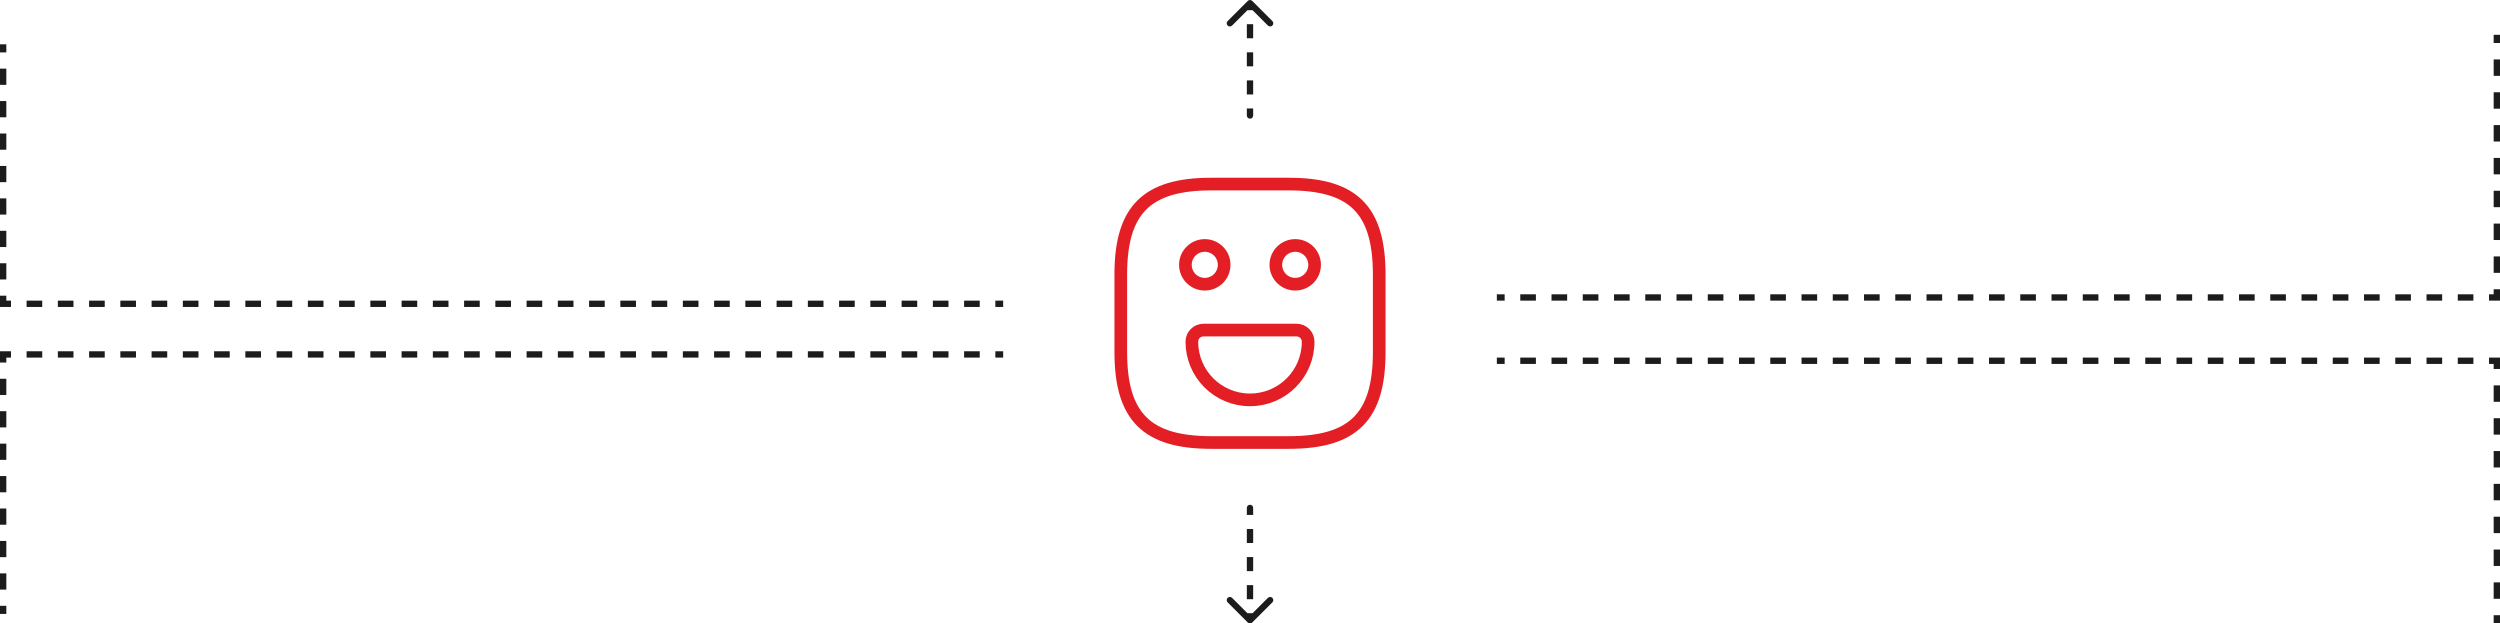 <svg width="790" height="197" viewBox="0 0 790 197" fill="none" xmlns="http://www.w3.org/2000/svg">
<path d="M789 94V95H790V94H789ZM473 95H475.469V93H473V95ZM480.406 95H485.344V93H480.406V95ZM490.281 95H495.219V93H490.281V95ZM500.156 95H505.094V93H500.156V95ZM510.031 95H514.969V93H510.031V95ZM519.906 95H524.844V93H519.906V95ZM529.781 95H534.719V93H529.781V95ZM539.656 95H544.594V93H539.656V95ZM549.531 95H554.469V93H549.531V95ZM559.406 95H564.344V93H559.406V95ZM569.281 95H574.219V93H569.281V95ZM579.156 95H584.094V93H579.156V95ZM589.031 95H593.969V93H589.031V95ZM598.906 95H603.844V93H598.906V95ZM608.781 95H613.719V93H608.781V95ZM618.656 95H623.594V93H618.656V95ZM628.531 95H633.469V93H628.531V95ZM638.406 95H643.344V93H638.406V95ZM648.281 95H653.219V93H648.281V95ZM658.156 95H663.094V93H658.156V95ZM668.031 95H672.969V93H668.031V95ZM677.906 95H682.844V93H677.906V95ZM687.781 95H692.719V93H687.781V95ZM697.656 95H702.594V93H697.656V95ZM707.531 95H712.469V93H707.531V95ZM717.406 95H722.344V93H717.406V95ZM727.281 95H732.219V93H727.281V95ZM737.156 95H742.094V93H737.156V95ZM747.031 95H751.969V93H747.031V95ZM756.906 95H761.844V93H756.906V95ZM766.781 95H771.719V93H766.781V95ZM776.656 95H781.594V93H776.656V95ZM786.531 95H789V93H786.531V95ZM790 94V91.406H788V94H790ZM790 86.219V81.031H788V86.219H790ZM790 75.844V70.656H788V75.844H790ZM790 65.469V60.281H788V65.469H790ZM790 55.094V49.906H788V55.094H790ZM790 44.719V39.531H788V44.719H790ZM790 34.344V29.156H788V34.344H790ZM790 23.969V18.781H788V23.969H790ZM790 13.594V11H788V13.594H790Z" fill="#1C1C1C"/>
<path d="M789 114V113H790V114H789ZM473 113H475.469V115H473V113ZM480.406 113H485.344V115H480.406V113ZM490.281 113H495.219V115H490.281V113ZM500.156 113H505.094V115H500.156V113ZM510.031 113H514.969V115H510.031V113ZM519.906 113H524.844V115H519.906V113ZM529.781 113H534.719V115H529.781V113ZM539.656 113H544.594V115H539.656V113ZM549.531 113H554.469V115H549.531V113ZM559.406 113H564.344V115H559.406V113ZM569.281 113H574.219V115H569.281V113ZM579.156 113H584.094V115H579.156V113ZM589.031 113H593.969V115H589.031V113ZM598.906 113H603.844V115H598.906V113ZM608.781 113H613.719V115H608.781V113ZM618.656 113H623.594V115H618.656V113ZM628.531 113H633.469V115H628.531V113ZM638.406 113H643.344V115H638.406V113ZM648.281 113H653.219V115H648.281V113ZM658.156 113H663.094V115H658.156V113ZM668.031 113H672.969V115H668.031V113ZM677.906 113H682.844V115H677.906V113ZM687.781 113H692.719V115H687.781V113ZM697.656 113H702.594V115H697.656V113ZM707.531 113H712.469V115H707.531V113ZM717.406 113H722.344V115H717.406V113ZM727.281 113H732.219V115H727.281V113ZM737.156 113H742.094V115H737.156V113ZM747.031 113H751.969V115H747.031V113ZM756.906 113H761.844V115H756.906V113ZM766.781 113H771.719V115H766.781V113ZM776.656 113H781.594V115H776.656V113ZM786.531 113H789V115H786.531V113ZM790 114V116.594H788V114H790ZM790 121.781V126.969H788V121.781H790ZM790 132.156V137.344H788V132.156H790ZM790 142.531V147.719H788V142.531H790ZM790 152.906V158.094H788V152.906H790ZM790 163.281V168.469H788V163.281H790ZM790 173.656V178.844H788V173.656H790ZM790 184.031V189.219H788V184.031H790ZM790 194.406V197H788V194.406H790Z" fill="#1C1C1C"/>
<path d="M1 96V97H9.53674e-06V96H1ZM317 97H314.531V95H317V97ZM309.594 97H304.656V95H309.594V97ZM299.719 97H294.781V95H299.719V97ZM289.844 97H284.906V95H289.844V97ZM279.969 97H275.031V95H279.969V97ZM270.094 97H265.156V95H270.094V97ZM260.219 97H255.281V95H260.219V97ZM250.344 97H245.406V95H250.344V97ZM240.469 97H235.531V95H240.469V97ZM230.594 97H225.656V95H230.594V97ZM220.719 97H215.781V95H220.719V97ZM210.844 97H205.906V95H210.844V97ZM200.969 97H196.031V95H200.969V97ZM191.094 97H186.156V95H191.094V97ZM181.219 97H176.281V95H181.219V97ZM171.344 97H166.406V95H171.344V97ZM161.469 97H156.531V95H161.469V97ZM151.594 97H146.656V95H151.594V97ZM141.719 97H136.781V95H141.719V97ZM131.844 97H126.906V95H131.844V97ZM121.969 97H117.031V95H121.969V97ZM112.094 97H107.156V95H112.094V97ZM102.219 97H97.281V95H102.219V97ZM92.344 97H87.406V95H92.344V97ZM82.469 97H77.531V95H82.469V97ZM72.594 97H67.656V95H72.594V97ZM62.719 97H57.781V95H62.719V97ZM52.844 97H47.906V95H52.844V97ZM42.969 97H38.031V95H42.969V97ZM33.094 97H28.156V95H33.094V97ZM23.219 97H18.281V95H23.219V97ZM13.344 97H8.406V95H13.344V97ZM3.469 97H1V95H3.469V97ZM9.53674e-06 96V93.438H2V96H9.53674e-06ZM9.53674e-06 88.312V83.188H2V88.312H9.53674e-06ZM9.53674e-06 78.062V72.938H2V78.062H9.53674e-06ZM9.53674e-06 67.812V62.688H2V67.812H9.53674e-06ZM9.53674e-06 57.562V52.438H2V57.562H9.53674e-06ZM9.53674e-06 47.312V42.188H2V47.312H9.53674e-06ZM9.53674e-06 37.062V31.938H2V37.062H9.53674e-06ZM9.53674e-06 26.812V21.688H2V26.812H9.53674e-06ZM9.53674e-06 16.562V14H2V16.562H9.53674e-06Z" fill="#1C1C1C"/>
<path d="M1 112V111H9.53674e-06V112H1ZM317 111H314.531V113H317V111ZM309.594 111H304.656V113H309.594V111ZM299.719 111H294.781V113H299.719V111ZM289.844 111H284.906V113H289.844V111ZM279.969 111H275.031V113H279.969V111ZM270.094 111H265.156V113H270.094V111ZM260.219 111H255.281V113H260.219V111ZM250.344 111H245.406V113H250.344V111ZM240.469 111H235.531V113H240.469V111ZM230.594 111H225.656V113H230.594V111ZM220.719 111H215.781V113H220.719V111ZM210.844 111H205.906V113H210.844V111ZM200.969 111H196.031V113H200.969V111ZM191.094 111H186.156V113H191.094V111ZM181.219 111H176.281V113H181.219V111ZM171.344 111H166.406V113H171.344V111ZM161.469 111H156.531V113H161.469V111ZM151.594 111H146.656V113H151.594V111ZM141.719 111H136.781V113H141.719V111ZM131.844 111H126.906V113H131.844V111ZM121.969 111H117.031V113H121.969V111ZM112.094 111H107.156V113H112.094V111ZM102.219 111H97.281V113H102.219V111ZM92.344 111H87.406V113H92.344V111ZM82.469 111H77.531V113H82.469V111ZM72.594 111H67.656V113H72.594V111ZM62.719 111H57.781V113H62.719V111ZM52.844 111H47.906V113H52.844V111ZM42.969 111H38.031V113H42.969V111ZM33.094 111H28.156V113H33.094V111ZM23.219 111H18.281V113H23.219V111ZM13.344 111H8.406V113H13.344V111ZM3.469 111H1V113H3.469V111ZM9.53674e-06 112V114.563H2V112H9.53674e-06ZM9.53674e-06 119.688V124.813H2V119.688H9.53674e-06ZM9.53674e-06 129.938V135.063H2V129.938H9.53674e-06ZM9.53674e-06 140.188V145.313H2V140.188H9.53674e-06ZM9.53674e-06 150.438V155.563H2V150.438H9.53674e-06ZM9.53674e-06 160.688V165.813H2V160.688H9.53674e-06ZM9.53674e-06 170.938V176.063H2V170.938H9.53674e-06ZM9.53674e-06 181.188V186.313H2V181.188H9.53674e-06ZM9.53674e-06 191.438V194H2V191.438H9.53674e-06Z" fill="#1C1C1C"/>
<path d="M382.75 139.833H407.25C427.666 139.833 435.833 131.667 435.833 111.25V86.75C435.833 66.333 427.666 58.167 407.25 58.167H382.75C362.333 58.167 354.167 66.333 354.167 86.75V111.25C354.167 131.667 362.333 139.833 382.75 139.833Z" stroke="#E31E24" stroke-width="4" stroke-linecap="round" stroke-linejoin="round"/>
<path d="M409.292 89.812C412.674 89.812 415.417 87.07 415.417 83.688C415.417 80.305 412.674 77.562 409.292 77.562C405.909 77.562 403.167 80.305 403.167 83.688C403.167 87.07 405.909 89.812 409.292 89.812Z" stroke="#E31E24" stroke-width="4" stroke-miterlimit="10" stroke-linecap="round" stroke-linejoin="round"/>
<path d="M380.708 89.812C384.091 89.812 386.833 87.07 386.833 83.688C386.833 80.305 384.091 77.562 380.708 77.562C377.326 77.562 374.583 80.305 374.583 83.688C374.583 87.07 377.326 89.812 380.708 89.812Z" stroke="#E31E24" stroke-width="4" stroke-miterlimit="10" stroke-linecap="round" stroke-linejoin="round"/>
<path d="M380.3 104.308H409.7C411.742 104.308 413.375 105.942 413.375 107.983C413.375 118.151 405.168 126.358 395 126.358C384.833 126.358 376.625 118.151 376.625 107.983C376.625 105.942 378.258 104.308 380.3 104.308Z" stroke="#E31E24" stroke-width="4" stroke-miterlimit="10" stroke-linecap="round" stroke-linejoin="round"/>
<path d="M396 160.5C396 159.948 395.552 159.5 395 159.5C394.448 159.5 394 159.948 394 160.5H396ZM394.293 196.707C394.683 197.098 395.317 197.098 395.707 196.707L402.071 190.343C402.462 189.953 402.462 189.319 402.071 188.929C401.681 188.538 401.047 188.538 400.657 188.929L395 194.586L389.343 188.929C388.953 188.538 388.319 188.538 387.929 188.929C387.538 189.319 387.538 189.953 387.929 190.343L394.293 196.707ZM394 160.5V162.719H396V160.5H394ZM394 167.156V171.594H396V167.156H394ZM394 176.031V180.469H396V176.031H394ZM394 184.906V189.344H396V184.906H394ZM394 193.781V196H396V193.781H394Z" fill="#1C1C1C"/>
<path d="M396 36.5C396 37.052 395.552 37.5 395 37.5C394.448 37.5 394 37.052 394 36.5H396ZM394.293 0.293C394.683 -0.098 395.317 -0.098 395.707 0.293L402.071 6.657C402.462 7.047 402.462 7.681 402.071 8.071C401.681 8.462 401.047 8.462 400.657 8.071L395 2.414L389.343 8.071C388.953 8.462 388.319 8.462 387.929 8.071C387.538 7.681 387.538 7.047 387.929 6.657L394.293 0.293ZM394 36.5V34.281H396V36.5H394ZM394 29.844V25.406H396V29.844H394ZM394 20.969V16.531H396V20.969H394ZM394 12.094V7.656H396V12.094H394ZM394 3.219V1H396V3.219H394Z" fill="#1C1C1C"/>
</svg>
